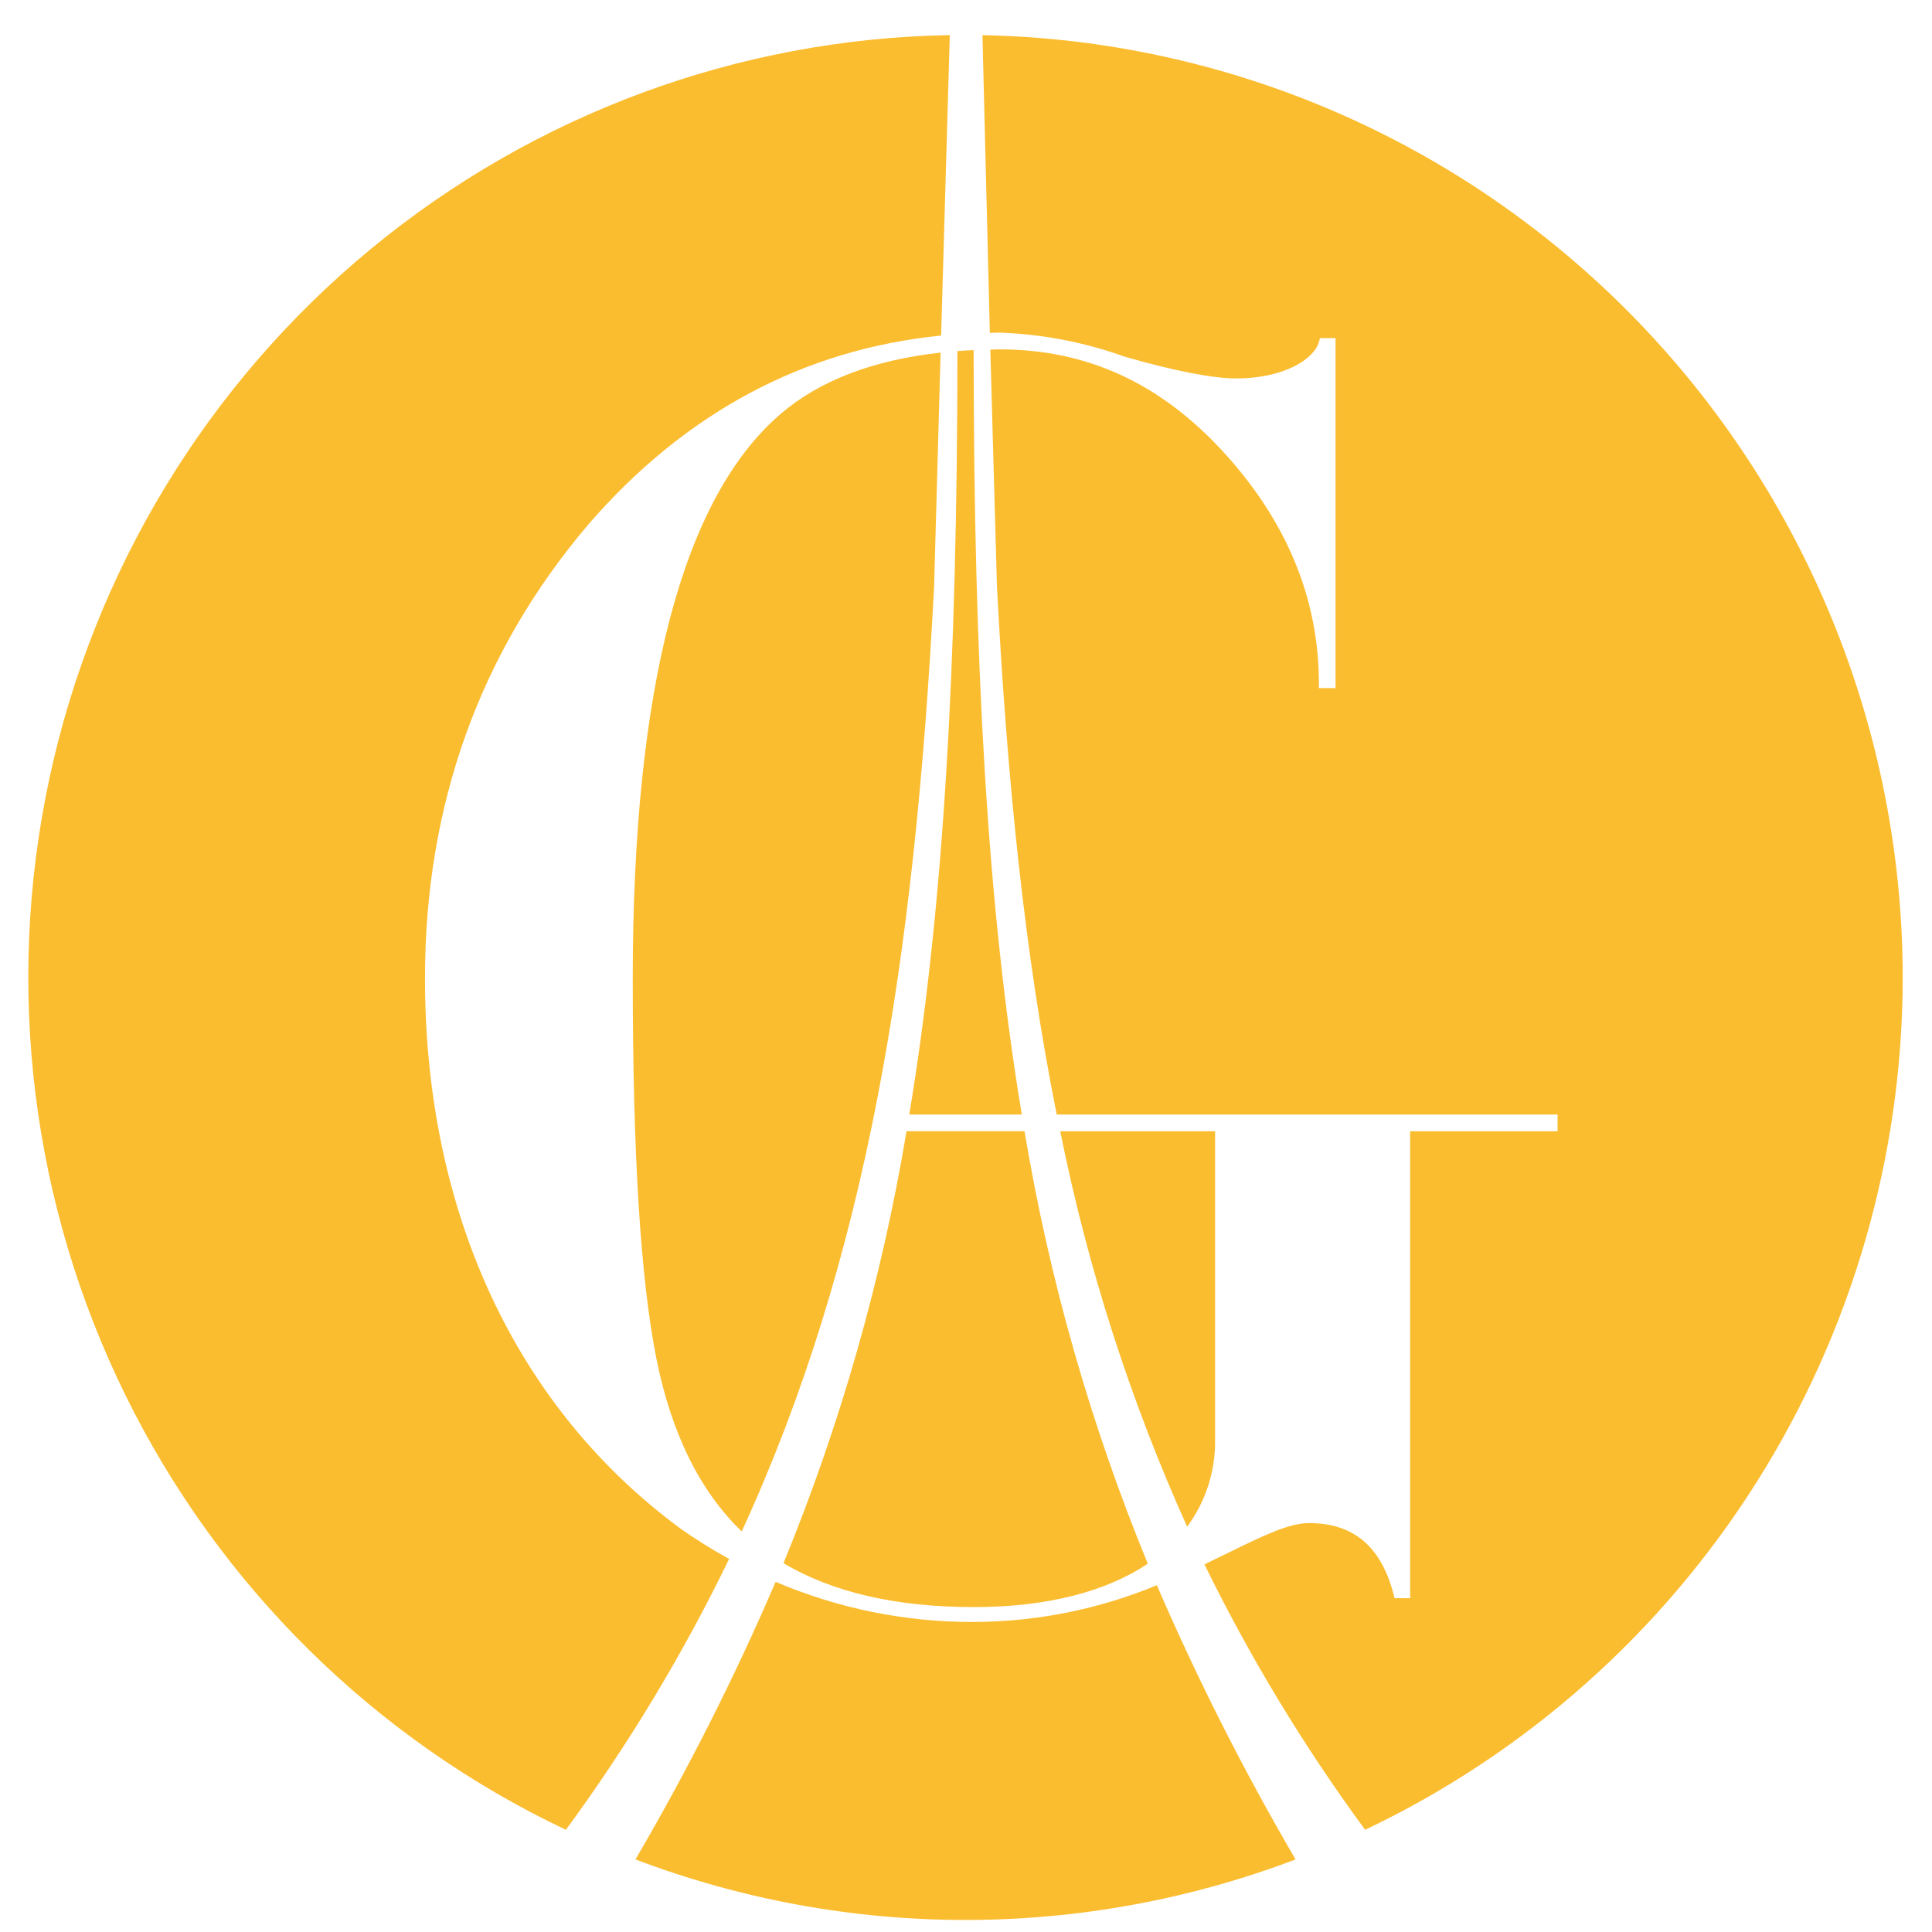 <svg width="41" height="41" viewBox="0 0 41 41" fill="none" xmlns="http://www.w3.org/2000/svg">
<path d="M40.379 20.74C40.376 24.532 39.301 28.245 37.282 31.448C35.262 34.651 32.379 37.211 28.97 38.831C27.668 37.059 26.527 35.174 25.56 33.198C25.74 33.112 25.914 33.027 26.079 32.946C26.789 32.598 27.351 32.322 27.779 32.322C28.724 32.322 29.312 32.819 29.576 33.841L29.594 33.916H29.925V24.007H33.054V23.652H22.425C21.747 20.26 21.373 16.58 21.157 12.45L21.016 7.42C21.082 7.419 21.144 7.414 21.211 7.414C23.066 7.414 24.622 8.128 25.967 9.597C27.309 11.062 27.989 12.713 27.989 14.503V14.603H28.342V7.175H28.012L27.993 7.249C27.889 7.628 27.238 8.031 26.233 8.031C25.737 8.031 24.918 7.871 23.87 7.57C23.015 7.262 22.118 7.09 21.211 7.059C21.142 7.059 21.075 7.063 21.006 7.064L20.849 0.746C26.058 0.846 31.021 2.996 34.673 6.734C38.324 10.472 40.373 15.5 40.379 20.74ZM12.481 11.135C10.184 13.838 9.019 17.076 9.019 20.759C9.019 25.73 10.954 29.885 14.47 32.46C14.793 32.685 15.128 32.893 15.473 33.083C14.495 35.101 13.335 37.025 12.009 38.831C7.947 36.906 4.652 33.654 2.661 29.606C0.67 25.557 0.101 20.951 1.045 16.535C1.99 12.12 4.393 8.156 7.863 5.289C11.333 2.422 15.666 0.82 20.156 0.745L19.972 7.121C17.05 7.414 14.535 8.76 12.481 11.135ZM27.494 39.46C22.98 41.173 17.999 41.173 13.485 39.46C14.597 37.56 15.59 35.593 16.46 33.569C17.791 34.137 19.224 34.427 20.67 34.42C22.001 34.416 23.319 34.151 24.55 33.641C25.413 35.639 26.396 37.582 27.494 39.46ZM20.662 7.43C20.665 14.094 20.951 19.238 21.684 23.652H19.296C20.028 19.242 20.315 14.104 20.318 7.45C20.431 7.441 20.546 7.435 20.662 7.43ZM25.193 32.399C23.983 29.713 23.08 26.898 22.5 24.007H25.786V30.552C25.796 31.217 25.587 31.866 25.193 32.399ZM19.823 12.45C19.407 20.426 18.392 26.726 15.741 32.499C14.858 31.653 14.246 30.421 13.928 28.823C13.592 27.129 13.428 24.492 13.428 20.759C13.428 14.604 14.482 10.576 16.561 8.789C17.39 8.074 18.533 7.64 19.961 7.483L19.823 12.45ZM19.238 24.007C18.713 27.151 17.837 30.226 16.627 33.173C17.658 33.788 19.009 34.105 20.671 34.105C22.218 34.105 23.476 33.776 24.358 33.184C23.145 30.233 22.268 27.155 21.742 24.006H19.238L19.238 24.007Z" fill="#FBBD30"/>
</svg>
